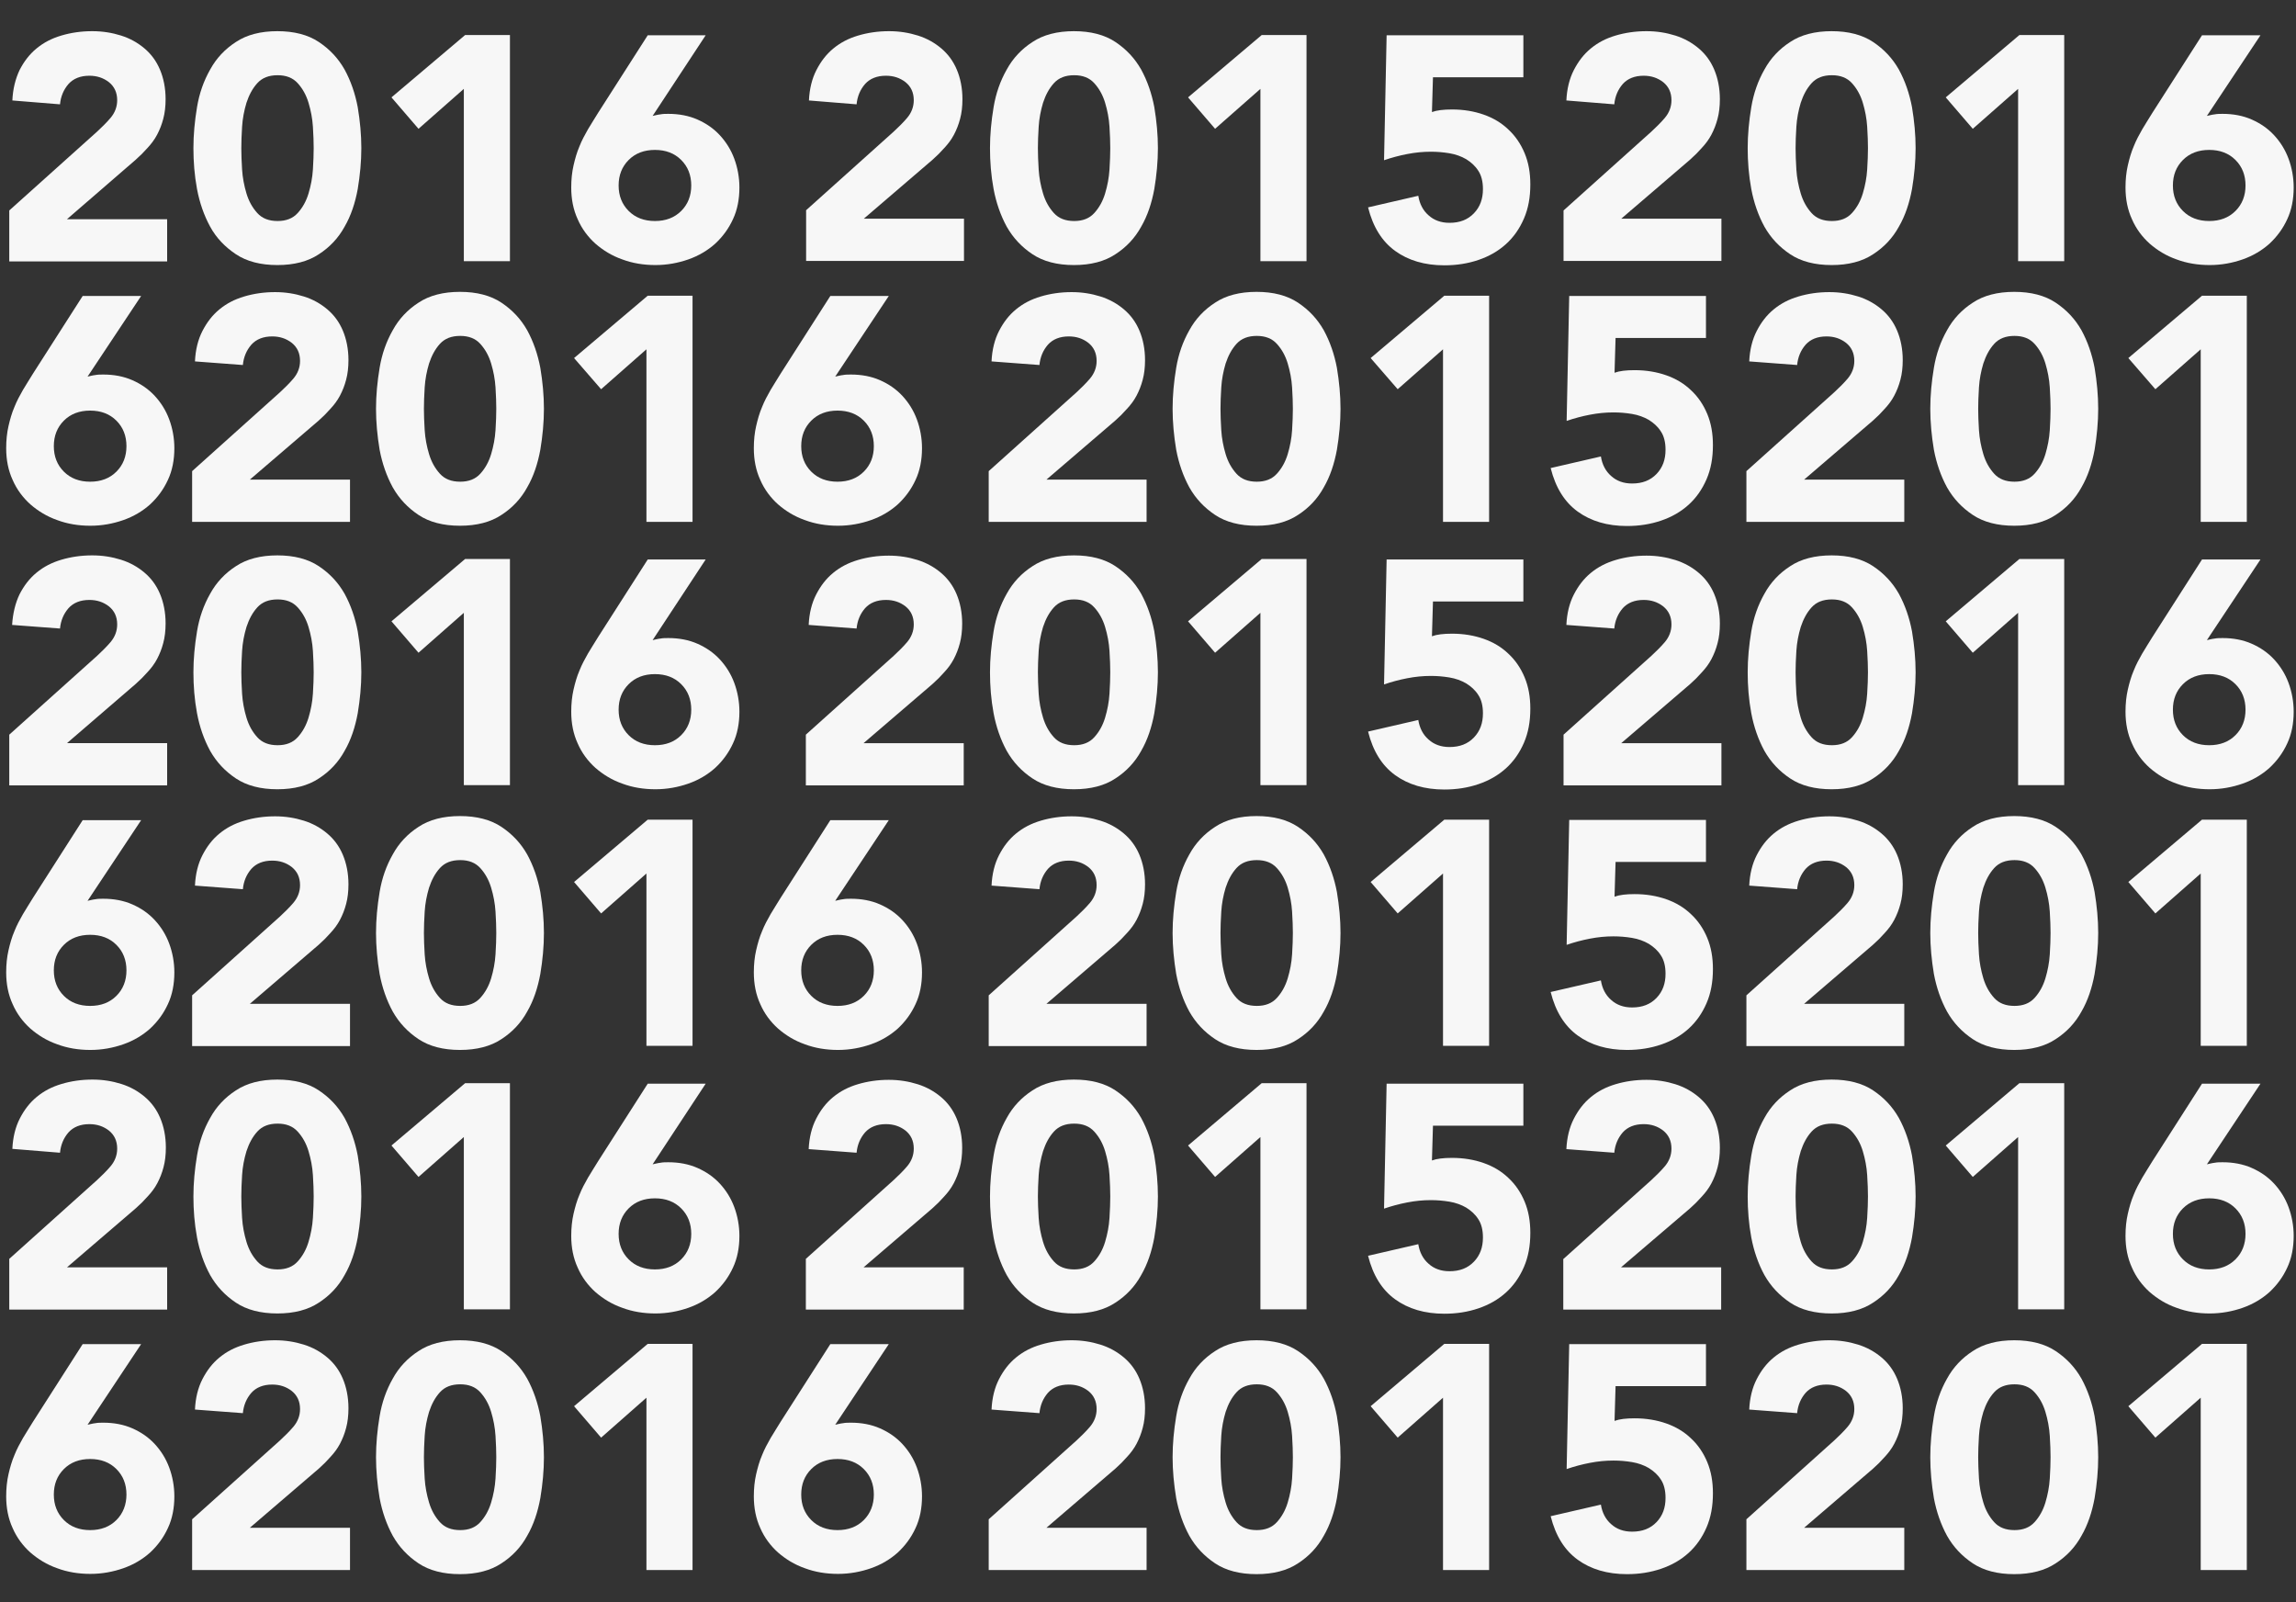 <?xml version="1.0" encoding="utf-8"?>
<!-- Generator: Adobe Illustrator 19.1.0, SVG Export Plug-In . SVG Version: 6.00 Build 0)  -->
<svg version="1.1" id="Layer_1" xmlns="http://www.w3.org/2000/svg" xmlns:xlink="http://www.w3.org/1999/xlink" x="0px" y="0px"
	 viewBox="0 0 891.5 622" style="enable-background:new 0 0 891.5 622;" xml:space="preserve">
<rect x="0" y="0" width="891.5" height="622" fill="#333333" stroke="none"/>
<style type="text/css">
	.st0{fill:#F7F7F7;}
</style>
<g>
	<path class="st0" d="M3.6,81.7l34.1-30.6c1.7-1.6,3.5-3.3,5.2-5.3c1.7-2,2.6-4.3,2.6-6.9c0-3-1.1-5.3-3.2-7
		c-2.2-1.7-4.7-2.5-7.6-2.5c-3.5,0-6.2,1.1-8.1,3.2c-1.9,2.2-3,4.8-3.3,7.9L4.8,39C5,34.5,6,30.6,7.6,27.2c1.7-3.3,3.8-6.1,6.6-8.4
		s5.9-3.9,9.6-5c3.7-1.1,7.7-1.7,12-1.7c4,0,7.7,0.6,11.2,1.7c3.5,1.1,6.5,2.8,9.1,5c2.6,2.2,4.6,4.9,6,8.2
		c1.4,3.3,2.2,7.2,2.2,11.5c0,2.8-0.3,5.4-0.9,7.6c-0.6,2.3-1.4,4.3-2.4,6.2c-1,1.9-2.3,3.6-3.7,5.1c-1.4,1.6-2.9,3.1-4.6,4.6
		L26,85.1h38.9v16.4H3.6V81.7z"/>
	<path class="st0" d="M75.1,57.5c0-5.2,0.5-10.5,1.4-15.9c0.9-5.4,2.6-10.2,5.1-14.6c2.4-4.4,5.8-8,10-10.7
		c4.2-2.8,9.6-4.2,16.1-4.2c6.5,0,11.9,1.4,16.1,4.2c4.2,2.8,7.5,6.3,10,10.7c2.4,4.4,4.1,9.3,5.1,14.6c0.9,5.4,1.4,10.7,1.4,15.9
		s-0.5,10.5-1.4,15.9c-1,5.4-2.6,10.3-5.1,14.6c-2.4,4.4-5.8,8-10,10.7c-4.2,2.8-9.6,4.2-16.1,4.2c-6.5,0-11.9-1.4-16.1-4.2
		S84,92.4,81.6,88c-2.4-4.4-4.1-9.3-5.1-14.6C75.5,68,75.1,62.7,75.1,57.5z M93.7,57.5c0,2.3,0.1,5.1,0.3,8.3
		c0.2,3.2,0.8,6.3,1.7,9.3c0.9,3,2.3,5.5,4.2,7.6c1.9,2.1,4.5,3.1,7.9,3.1c3.3,0,5.9-1,7.8-3.1c1.9-2.1,3.3-4.6,4.2-7.6
		c0.9-3,1.5-6.1,1.7-9.3c0.2-3.2,0.3-6,0.3-8.3c0-2.3-0.1-5.1-0.3-8.3c-0.2-3.2-0.8-6.3-1.7-9.3c-0.9-3-2.3-5.5-4.2-7.6
		c-1.9-2.1-4.5-3.1-7.8-3.1c-3.4,0-6,1-7.9,3.1c-1.9,2.1-3.2,4.6-4.2,7.6c-0.9,3-1.5,6.1-1.7,9.3C93.8,52.4,93.7,55.2,93.7,57.5z"/>
	<path class="st0" d="M180.1,34.5L162.5,50l-10.5-12.2l28.6-24.2h17.4v87.8h-17.9V34.5z"/>
	<path class="st0" d="M253.4,45c1-0.2,2-0.5,3-0.6c1-0.2,2-0.2,3.1-0.2c4.1,0,7.9,0.7,11.3,2.2c3.4,1.5,6.3,3.5,8.7,6.1
		c2.4,2.6,4.3,5.6,5.6,9.1c1.3,3.5,2,7.3,2,11.2c0,4.5-0.8,8.7-2.5,12.3c-1.7,3.7-4,6.8-6.9,9.5c-2.9,2.6-6.4,4.7-10.4,6.1
		c-4,1.4-8.3,2.2-12.8,2.2c-4.6,0-8.9-0.7-12.9-2.2c-4-1.4-7.4-3.5-10.4-6.1c-2.9-2.6-5.3-5.8-6.9-9.5c-1.7-3.7-2.5-7.8-2.5-12.3
		c0-3.1,0.3-6,0.9-8.6c0.6-2.6,1.3-5.1,2.3-7.4c0.9-2.3,2.1-4.5,3.3-6.6c1.3-2.1,2.6-4.3,4-6.5l19.2-30H274L253.4,45z M268.4,72
		c0-4-1.3-7.3-3.9-9.9s-6-3.9-10.2-3.9s-7.6,1.3-10.2,3.9s-3.9,5.9-3.9,9.9c0,4,1.3,7.3,3.9,9.9s6,3.9,10.2,3.9s7.6-1.3,10.2-3.9
		S268.4,76,268.4,72z"/>
</g>
<g>
	<path class="st0" d="M312.9,81.7L347,51.1c1.7-1.6,3.5-3.3,5.2-5.3c1.7-2,2.6-4.3,2.6-6.9c0-3-1.1-5.3-3.2-7
		c-2.2-1.7-4.7-2.5-7.6-2.5c-3.5,0-6.2,1.1-8.1,3.2c-1.9,2.2-3,4.8-3.3,7.9L314.1,39c0.2-4.5,1.2-8.5,2.9-11.8
		c1.7-3.3,3.8-6.1,6.6-8.4s5.9-3.9,9.6-5c3.7-1.1,7.7-1.7,12-1.7c4,0,7.7,0.6,11.2,1.7c3.5,1.1,6.5,2.8,9.1,5c2.6,2.2,4.6,4.9,6,8.2
		c1.4,3.3,2.2,7.2,2.2,11.5c0,2.8-0.3,5.4-0.9,7.6c-0.6,2.3-1.4,4.3-2.4,6.2c-1,1.9-2.3,3.6-3.7,5.1c-1.4,1.6-2.9,3.1-4.6,4.6
		l-26.7,22.9h38.9v16.4h-61.3V81.7z"/>
	<path class="st0" d="M384.4,57.5c0-5.2,0.5-10.5,1.4-15.9c0.9-5.4,2.6-10.2,5.1-14.6c2.4-4.4,5.8-8,10-10.7
		c4.2-2.8,9.6-4.2,16.1-4.2c6.5,0,11.9,1.4,16.1,4.2c4.2,2.8,7.5,6.3,10,10.7c2.4,4.4,4.1,9.3,5.1,14.6c0.9,5.4,1.4,10.7,1.4,15.9
		s-0.5,10.5-1.4,15.9c-1,5.4-2.6,10.3-5.1,14.6c-2.4,4.4-5.8,8-10,10.7c-4.2,2.8-9.6,4.2-16.1,4.2c-6.5,0-11.9-1.4-16.1-4.2
		s-7.5-6.3-10-10.7c-2.4-4.4-4.1-9.3-5.1-14.6C384.8,68,384.4,62.7,384.4,57.5z M403,57.5c0,2.3,0.1,5.1,0.3,8.3
		c0.2,3.2,0.8,6.3,1.7,9.3c0.9,3,2.3,5.5,4.2,7.6c1.9,2.1,4.5,3.1,7.9,3.1c3.3,0,5.9-1,7.8-3.1c1.9-2.1,3.3-4.6,4.2-7.6
		c0.9-3,1.5-6.1,1.7-9.3c0.2-3.2,0.3-6,0.3-8.3c0-2.3-0.1-5.1-0.3-8.3c-0.2-3.2-0.8-6.3-1.7-9.3c-0.9-3-2.3-5.5-4.2-7.6
		c-1.9-2.1-4.5-3.1-7.8-3.1c-3.4,0-6,1-7.9,3.1c-1.9,2.1-3.2,4.6-4.2,7.6c-0.9,3-1.5,6.1-1.7,9.3C403.1,52.4,403,55.2,403,57.5z"/>
	<path class="st0" d="M489.4,34.5L471.8,50l-10.5-12.2l28.6-24.2h17.4v87.8h-17.9V34.5z"/>
	<path class="st0" d="M591.2,30h-34.8L556,43.5c1.9-0.7,4.5-1,7.8-1c4.5,0,8.6,0.7,12.3,2c3.7,1.3,6.9,3.2,9.6,5.8
		c2.7,2.5,4.8,5.6,6.3,9.2c1.5,3.6,2.2,7.6,2.2,12.1c0,5-0.8,9.4-2.5,13.3c-1.7,3.9-4,7.2-7,9.9c-3,2.7-6.5,4.7-10.6,6.1
		c-4.1,1.4-8.5,2.1-13.3,2.1c-7.6,0-14-1.9-19.1-5.6c-5.1-3.7-8.6-9.3-10.5-16.9l19.5-4.5c0.5,3.1,1.8,5.7,4,7.6
		c2.1,1.9,4.8,2.9,8.1,2.9c4,0,7.1-1.2,9.5-3.7c2.4-2.5,3.5-5.6,3.5-9.4c0-2.9-0.6-5.3-1.8-7.1c-1.2-1.9-2.8-3.3-4.7-4.5
		c-1.9-1.1-4.1-1.9-6.5-2.3c-2.4-0.4-4.8-0.6-7.2-0.6c-3.1,0-6.1,0.3-9.2,0.9c-3.1,0.6-6.1,1.4-9,2.4l1-48.5h53.1V30z"/>
</g>
<g>
	<path class="st0" d="M607.1,81.7l34.1-30.6c1.7-1.6,3.5-3.3,5.2-5.3c1.7-2,2.6-4.3,2.6-6.9c0-3-1.1-5.3-3.2-7
		c-2.2-1.7-4.7-2.5-7.6-2.5c-3.5,0-6.2,1.1-8.1,3.2c-1.9,2.2-3,4.8-3.3,7.9L608.2,39c0.2-4.5,1.2-8.5,2.9-11.8
		c1.7-3.3,3.8-6.1,6.6-8.4s5.9-3.9,9.6-5c3.7-1.1,7.7-1.7,12-1.7c4,0,7.7,0.6,11.2,1.7c3.5,1.1,6.5,2.8,9.1,5c2.6,2.2,4.6,4.9,6,8.2
		c1.4,3.3,2.2,7.2,2.2,11.5c0,2.8-0.3,5.4-0.9,7.6c-0.6,2.3-1.4,4.3-2.4,6.2c-1,1.9-2.3,3.6-3.7,5.1c-1.4,1.6-2.9,3.1-4.6,4.6
		l-26.7,22.9h38.9v16.4h-61.3V81.7z"/>
	<path class="st0" d="M678.6,57.5c0-5.2,0.5-10.5,1.4-15.9c0.9-5.4,2.6-10.2,5.1-14.6c2.4-4.4,5.8-8,10-10.7
		c4.2-2.8,9.6-4.2,16.1-4.2c6.5,0,11.9,1.4,16.1,4.2c4.2,2.8,7.5,6.3,10,10.7c2.4,4.4,4.1,9.3,5.1,14.6c0.9,5.4,1.4,10.7,1.4,15.9
		s-0.5,10.5-1.4,15.9c-1,5.4-2.6,10.3-5.1,14.6c-2.4,4.4-5.8,8-10,10.7c-4.2,2.8-9.6,4.2-16.1,4.2c-6.5,0-11.9-1.4-16.1-4.2
		s-7.5-6.3-10-10.7c-2.4-4.4-4.1-9.3-5.1-14.6C679,68,678.6,62.7,678.6,57.5z M697.2,57.5c0,2.3,0.1,5.1,0.3,8.3
		c0.2,3.2,0.8,6.3,1.7,9.3c0.9,3,2.3,5.5,4.2,7.6c1.9,2.1,4.5,3.1,7.9,3.1c3.3,0,5.9-1,7.8-3.1c1.9-2.1,3.3-4.6,4.2-7.6
		c0.9-3,1.5-6.1,1.7-9.3c0.2-3.2,0.3-6,0.3-8.3c0-2.3-0.1-5.1-0.3-8.3c-0.2-3.2-0.8-6.3-1.7-9.3c-0.9-3-2.3-5.5-4.2-7.6
		c-1.9-2.1-4.5-3.1-7.8-3.1c-3.4,0-6,1-7.9,3.1c-1.9,2.1-3.2,4.6-4.2,7.6c-0.9,3-1.5,6.1-1.7,9.3C697.3,52.4,697.2,55.2,697.2,57.5z
		"/>
	<path class="st0" d="M783.6,34.5L766,50l-10.5-12.2l28.6-24.2h17.4v87.8h-17.9V34.5z"/>
	<path class="st0" d="M856.9,45c1-0.2,2-0.5,3-0.6c1-0.2,2-0.2,3.1-0.2c4.1,0,7.9,0.7,11.3,2.2c3.4,1.5,6.3,3.5,8.7,6.1
		c2.4,2.6,4.3,5.6,5.6,9.1c1.3,3.5,2,7.3,2,11.2c0,4.5-0.8,8.7-2.5,12.3c-1.7,3.7-4,6.8-6.9,9.5c-2.9,2.6-6.4,4.7-10.4,6.1
		c-4,1.4-8.3,2.2-12.8,2.2c-4.6,0-8.9-0.7-12.9-2.2c-4-1.4-7.4-3.5-10.4-6.1c-2.9-2.6-5.3-5.8-6.9-9.5c-1.7-3.7-2.5-7.8-2.5-12.3
		c0-3.1,0.3-6,0.9-8.6c0.6-2.6,1.3-5.1,2.3-7.4c0.9-2.3,2.1-4.5,3.3-6.6c1.3-2.1,2.6-4.3,4-6.5l19.2-30h22.7L856.9,45z M871.9,72
		c0-4-1.3-7.3-3.9-9.9s-6-3.9-10.2-3.9s-7.6,1.3-10.2,3.9s-3.9,5.9-3.9,9.9c0,4,1.3,7.3,3.9,9.9s6,3.9,10.2,3.9s7.6-1.3,10.2-3.9
		S871.9,76,871.9,72z"/>
</g>
<g>
	<path class="st0" d="M3.6,285.2l34.1-30.6c1.7-1.6,3.5-3.3,5.2-5.3c1.7-2,2.6-4.3,2.6-6.9c0-3-1.1-5.3-3.2-7
		c-2.2-1.7-4.7-2.5-7.6-2.5c-3.5,0-6.2,1.1-8.1,3.2c-1.9,2.2-3,4.8-3.3,7.9l-18.6-1.4C5,238,6,234,7.6,230.7
		c1.7-3.3,3.8-6.1,6.6-8.4s5.9-3.9,9.6-5c3.7-1.1,7.7-1.7,12-1.7c4,0,7.7,0.6,11.2,1.7c3.5,1.1,6.5,2.8,9.1,5c2.6,2.2,4.6,4.9,6,8.2
		c1.4,3.3,2.2,7.2,2.2,11.5c0,2.8-0.3,5.4-0.9,7.6c-0.6,2.3-1.4,4.3-2.4,6.2c-1,1.9-2.3,3.6-3.7,5.1c-1.4,1.6-2.9,3.1-4.6,4.6
		L26,288.5h38.9v16.4H3.6V285.2z"/>
	<path class="st0" d="M75.1,261c0-5.2,0.5-10.5,1.4-15.9c0.9-5.4,2.6-10.2,5.1-14.6c2.4-4.4,5.8-8,10-10.7c4.2-2.8,9.6-4.2,16.1-4.2
		c6.5,0,11.9,1.4,16.1,4.2c4.2,2.8,7.5,6.3,10,10.7c2.4,4.4,4.1,9.3,5.1,14.6c0.9,5.4,1.4,10.7,1.4,15.9s-0.5,10.5-1.4,15.9
		c-1,5.4-2.6,10.3-5.1,14.6c-2.4,4.4-5.8,8-10,10.7c-4.2,2.8-9.6,4.2-16.1,4.2c-6.5,0-11.9-1.4-16.1-4.2s-7.5-6.3-10-10.7
		c-2.4-4.4-4.1-9.3-5.1-14.6C75.5,271.5,75.1,266.2,75.1,261z M93.7,261c0,2.3,0.1,5.1,0.3,8.3c0.2,3.2,0.8,6.3,1.7,9.3
		c0.9,3,2.3,5.5,4.2,7.6c1.9,2.1,4.5,3.1,7.9,3.1c3.3,0,5.9-1,7.8-3.1c1.9-2.1,3.3-4.6,4.2-7.6c0.9-3,1.5-6.1,1.7-9.3
		c0.2-3.2,0.3-6,0.3-8.3c0-2.3-0.1-5.1-0.3-8.3c-0.2-3.2-0.8-6.3-1.7-9.3c-0.9-3-2.3-5.5-4.2-7.6c-1.9-2.1-4.5-3.1-7.8-3.1
		c-3.4,0-6,1-7.9,3.1c-1.9,2.1-3.2,4.6-4.2,7.6c-0.9,3-1.5,6.1-1.7,9.3C93.8,255.9,93.7,258.7,93.7,261z"/>
	<path class="st0" d="M180.1,237.9l-17.6,15.5l-10.5-12.2l28.6-24.2h17.4v87.8h-17.9V237.9z"/>
	<path class="st0" d="M253.4,248.5c1-0.2,2-0.5,3-0.6c1-0.2,2-0.2,3.1-0.2c4.1,0,7.9,0.7,11.3,2.2c3.4,1.5,6.3,3.5,8.7,6.1
		c2.4,2.6,4.3,5.6,5.6,9.1c1.3,3.5,2,7.3,2,11.2c0,4.5-0.8,8.7-2.5,12.3c-1.7,3.7-4,6.8-6.9,9.5c-2.9,2.6-6.4,4.7-10.4,6.1
		c-4,1.4-8.3,2.2-12.8,2.2c-4.6,0-8.9-0.7-12.9-2.2c-4-1.4-7.4-3.5-10.4-6.1c-2.9-2.6-5.3-5.8-6.9-9.5c-1.7-3.7-2.5-7.8-2.5-12.3
		c0-3.1,0.3-6,0.9-8.6c0.6-2.6,1.3-5.1,2.3-7.4c0.9-2.3,2.1-4.5,3.3-6.6c1.3-2.1,2.6-4.3,4-6.5l19.2-30H274L253.4,248.5z
		 M268.4,275.5c0-4-1.3-7.3-3.9-9.9s-6-3.9-10.2-3.9s-7.6,1.3-10.2,3.9s-3.9,5.9-3.9,9.9c0,4,1.3,7.3,3.9,9.9s6,3.9,10.2,3.9
		s7.6-1.3,10.2-3.9S268.4,279.5,268.4,275.5z"/>
</g>
<g>
	<path class="st0" d="M312.9,285.2l34.1-30.6c1.7-1.6,3.5-3.3,5.2-5.3c1.7-2,2.6-4.3,2.6-6.9c0-3-1.1-5.3-3.2-7
		c-2.2-1.7-4.7-2.5-7.6-2.5c-3.5,0-6.2,1.1-8.1,3.2c-1.9,2.2-3,4.8-3.3,7.9l-18.6-1.4c0.2-4.5,1.2-8.5,2.9-11.8
		c1.7-3.3,3.8-6.1,6.6-8.4s5.9-3.9,9.6-5c3.7-1.1,7.7-1.7,12-1.7c4,0,7.7,0.6,11.2,1.7c3.5,1.1,6.5,2.8,9.1,5c2.6,2.2,4.6,4.9,6,8.2
		c1.4,3.3,2.2,7.2,2.2,11.5c0,2.8-0.3,5.4-0.9,7.6c-0.6,2.3-1.4,4.3-2.4,6.2c-1,1.9-2.3,3.6-3.7,5.1c-1.4,1.6-2.9,3.1-4.6,4.6
		l-26.7,22.9h38.9v16.4h-61.3V285.2z"/>
	<path class="st0" d="M384.4,261c0-5.2,0.5-10.5,1.4-15.9c0.9-5.4,2.6-10.2,5.1-14.6c2.4-4.4,5.8-8,10-10.7
		c4.2-2.8,9.6-4.2,16.1-4.2c6.5,0,11.9,1.4,16.1,4.2c4.2,2.8,7.5,6.3,10,10.7c2.4,4.4,4.1,9.3,5.1,14.6c0.9,5.4,1.4,10.7,1.4,15.9
		s-0.5,10.5-1.4,15.9c-1,5.4-2.6,10.3-5.1,14.6c-2.4,4.4-5.8,8-10,10.7c-4.2,2.8-9.6,4.2-16.1,4.2c-6.5,0-11.9-1.4-16.1-4.2
		s-7.5-6.3-10-10.7c-2.4-4.4-4.1-9.3-5.1-14.6C384.8,271.5,384.4,266.2,384.4,261z M403,261c0,2.3,0.1,5.1,0.3,8.3
		c0.2,3.2,0.8,6.3,1.7,9.3c0.9,3,2.3,5.5,4.2,7.6c1.9,2.1,4.5,3.1,7.9,3.1c3.3,0,5.9-1,7.8-3.1c1.9-2.1,3.3-4.6,4.2-7.6
		c0.9-3,1.5-6.1,1.7-9.3c0.2-3.2,0.3-6,0.3-8.3c0-2.3-0.1-5.1-0.3-8.3c-0.2-3.2-0.8-6.3-1.7-9.3c-0.9-3-2.3-5.5-4.2-7.6
		c-1.9-2.1-4.5-3.1-7.8-3.1c-3.4,0-6,1-7.9,3.1c-1.9,2.1-3.2,4.6-4.2,7.6c-0.9,3-1.5,6.1-1.7,9.3C403.1,255.9,403,258.7,403,261z"/>
	<path class="st0" d="M489.4,237.9l-17.6,15.5l-10.5-12.2l28.6-24.2h17.4v87.8h-17.9V237.9z"/>
	<path class="st0" d="M591.2,233.5h-34.8L556,247c1.9-0.7,4.5-1,7.8-1c4.5,0,8.6,0.7,12.3,2c3.7,1.3,6.9,3.2,9.6,5.8
		c2.7,2.5,4.8,5.6,6.3,9.2c1.5,3.6,2.2,7.6,2.2,12.1c0,5-0.8,9.4-2.5,13.3c-1.7,3.9-4,7.2-7,9.9c-3,2.7-6.5,4.7-10.6,6.1
		c-4.1,1.4-8.5,2.1-13.3,2.1c-7.6,0-14-1.9-19.1-5.6c-5.1-3.7-8.6-9.3-10.5-16.9l19.5-4.5c0.5,3.1,1.8,5.7,4,7.6
		c2.1,1.9,4.8,2.9,8.1,2.9c4,0,7.1-1.2,9.5-3.7c2.4-2.5,3.5-5.6,3.5-9.4c0-2.9-0.6-5.3-1.8-7.1c-1.2-1.9-2.8-3.3-4.7-4.5
		c-1.9-1.1-4.1-1.9-6.5-2.3c-2.4-0.4-4.8-0.6-7.2-0.6c-3.1,0-6.1,0.3-9.2,0.9c-3.1,0.6-6.1,1.4-9,2.4l1-48.5h53.1V233.5z"/>
</g>
<g>
	<path class="st0" d="M607.1,285.2l34.1-30.6c1.7-1.6,3.5-3.3,5.2-5.3c1.7-2,2.6-4.3,2.6-6.9c0-3-1.1-5.3-3.2-7
		c-2.2-1.7-4.7-2.5-7.6-2.5c-3.5,0-6.2,1.1-8.1,3.2c-1.9,2.2-3,4.8-3.3,7.9l-18.6-1.4c0.2-4.5,1.2-8.5,2.9-11.8
		c1.7-3.3,3.8-6.1,6.6-8.4s5.9-3.9,9.6-5c3.7-1.1,7.7-1.7,12-1.7c4,0,7.7,0.6,11.2,1.7c3.5,1.1,6.5,2.8,9.1,5c2.6,2.2,4.6,4.9,6,8.2
		c1.4,3.3,2.2,7.2,2.2,11.5c0,2.8-0.3,5.4-0.9,7.6c-0.6,2.3-1.4,4.3-2.4,6.2c-1,1.9-2.3,3.6-3.7,5.1c-1.4,1.6-2.9,3.1-4.6,4.6
		l-26.7,22.9h38.9v16.4h-61.3V285.2z"/>
	<path class="st0" d="M678.6,261c0-5.2,0.5-10.5,1.4-15.9c0.9-5.4,2.6-10.2,5.1-14.6c2.4-4.4,5.8-8,10-10.7
		c4.2-2.8,9.6-4.2,16.1-4.2c6.5,0,11.9,1.4,16.1,4.2c4.2,2.8,7.5,6.3,10,10.7c2.4,4.4,4.1,9.3,5.1,14.6c0.9,5.4,1.4,10.7,1.4,15.9
		s-0.5,10.5-1.4,15.9c-1,5.4-2.6,10.3-5.1,14.6c-2.4,4.4-5.8,8-10,10.7c-4.2,2.8-9.6,4.2-16.1,4.2c-6.5,0-11.9-1.4-16.1-4.2
		s-7.5-6.3-10-10.7c-2.4-4.4-4.1-9.3-5.1-14.6C679,271.5,678.6,266.2,678.6,261z M697.2,261c0,2.3,0.1,5.1,0.3,8.3
		c0.2,3.2,0.8,6.3,1.7,9.3c0.9,3,2.3,5.5,4.2,7.6c1.9,2.1,4.5,3.1,7.9,3.1c3.3,0,5.9-1,7.8-3.1c1.9-2.1,3.3-4.6,4.2-7.6
		c0.9-3,1.5-6.1,1.7-9.3c0.2-3.2,0.3-6,0.3-8.3c0-2.3-0.1-5.1-0.3-8.3c-0.2-3.2-0.8-6.3-1.7-9.3c-0.9-3-2.3-5.5-4.2-7.6
		c-1.9-2.1-4.5-3.1-7.8-3.1c-3.4,0-6,1-7.9,3.1c-1.9,2.1-3.2,4.6-4.2,7.6c-0.9,3-1.5,6.1-1.7,9.3C697.3,255.9,697.2,258.7,697.2,261
		z"/>
	<path class="st0" d="M783.6,237.9L766,253.4l-10.5-12.2l28.6-24.2h17.4v87.8h-17.9V237.9z"/>
	<path class="st0" d="M856.9,248.5c1-0.2,2-0.5,3-0.6c1-0.2,2-0.2,3.1-0.2c4.1,0,7.9,0.7,11.3,2.2c3.4,1.5,6.3,3.5,8.7,6.1
		c2.4,2.6,4.3,5.6,5.6,9.1c1.3,3.5,2,7.3,2,11.2c0,4.5-0.8,8.7-2.5,12.3c-1.7,3.7-4,6.8-6.9,9.5c-2.9,2.6-6.4,4.7-10.4,6.1
		c-4,1.4-8.3,2.2-12.8,2.2c-4.6,0-8.9-0.7-12.9-2.2c-4-1.4-7.4-3.5-10.4-6.1c-2.9-2.6-5.3-5.8-6.9-9.5c-1.7-3.7-2.5-7.8-2.5-12.3
		c0-3.1,0.3-6,0.9-8.6c0.6-2.6,1.3-5.1,2.3-7.4c0.9-2.3,2.1-4.5,3.3-6.6c1.3-2.1,2.6-4.3,4-6.5l19.2-30h22.7L856.9,248.5z
		 M871.9,275.5c0-4-1.3-7.3-3.9-9.9s-6-3.9-10.2-3.9s-7.6,1.3-10.2,3.9s-3.9,5.9-3.9,9.9c0,4,1.3,7.3,3.9,9.9s6,3.9,10.2,3.9
		s7.6-1.3,10.2-3.9S871.9,279.5,871.9,275.5z"/>
</g>
<g>
	<path class="st0" d="M3.6,488.7l34.1-30.6c1.7-1.6,3.5-3.3,5.2-5.3c1.7-2,2.6-4.3,2.6-6.9c0-3-1.1-5.3-3.2-7
		c-2.2-1.7-4.7-2.5-7.6-2.5c-3.5,0-6.2,1.1-8.1,3.2c-1.9,2.2-3,4.8-3.3,7.9L4.8,446c0.2-4.5,1.2-8.5,2.9-11.8
		c1.7-3.3,3.8-6.1,6.6-8.4s5.9-3.9,9.6-5c3.7-1.1,7.7-1.7,12-1.7c4,0,7.7,0.6,11.2,1.7c3.5,1.1,6.5,2.8,9.1,5c2.6,2.2,4.6,4.9,6,8.2
		c1.4,3.3,2.2,7.2,2.2,11.5c0,2.8-0.3,5.4-0.9,7.6c-0.6,2.3-1.4,4.3-2.4,6.2c-1,1.9-2.3,3.6-3.7,5.1c-1.4,1.6-2.9,3.1-4.6,4.6
		L26,492h38.9v16.4H3.6V488.7z"/>
	<path class="st0" d="M75.1,464.5c0-5.2,0.5-10.5,1.4-15.9c0.9-5.4,2.6-10.2,5.1-14.6c2.4-4.4,5.8-8,10-10.7
		c4.2-2.8,9.6-4.2,16.1-4.2c6.5,0,11.9,1.4,16.1,4.2c4.2,2.8,7.5,6.3,10,10.7c2.4,4.4,4.1,9.3,5.1,14.6c0.9,5.4,1.4,10.7,1.4,15.9
		s-0.5,10.5-1.4,15.9c-1,5.4-2.6,10.3-5.1,14.6c-2.4,4.4-5.8,8-10,10.7c-4.2,2.8-9.6,4.2-16.1,4.2c-6.5,0-11.9-1.4-16.1-4.2
		s-7.5-6.3-10-10.7c-2.4-4.4-4.1-9.3-5.1-14.6C75.5,475,75.1,469.7,75.1,464.5z M93.7,464.5c0,2.3,0.1,5.1,0.3,8.3
		c0.2,3.2,0.8,6.3,1.7,9.3c0.9,3,2.3,5.5,4.2,7.6c1.9,2.1,4.5,3.1,7.9,3.1c3.3,0,5.9-1,7.8-3.1c1.9-2.1,3.3-4.6,4.2-7.6
		c0.9-3,1.5-6.1,1.7-9.3c0.2-3.2,0.3-6,0.3-8.3c0-2.3-0.1-5.1-0.3-8.3c-0.2-3.2-0.8-6.3-1.7-9.3c-0.9-3-2.3-5.5-4.2-7.6
		c-1.9-2.1-4.5-3.1-7.8-3.1c-3.4,0-6,1-7.9,3.1c-1.9,2.1-3.2,4.6-4.2,7.6c-0.9,3-1.5,6.1-1.7,9.3C93.8,459.4,93.7,462.2,93.7,464.5z
		"/>
	<path class="st0" d="M180.1,441.4l-17.6,15.5l-10.5-12.2l28.6-24.2h17.4v87.8h-17.9V441.4z"/>
	<path class="st0" d="M253.4,452c1-0.2,2-0.5,3-0.6c1-0.2,2-0.2,3.1-0.2c4.1,0,7.9,0.7,11.3,2.2c3.4,1.5,6.3,3.5,8.7,6.1
		c2.4,2.6,4.3,5.6,5.6,9.1c1.3,3.5,2,7.3,2,11.2c0,4.5-0.8,8.7-2.5,12.3c-1.7,3.7-4,6.8-6.9,9.5c-2.9,2.6-6.4,4.7-10.4,6.1
		c-4,1.4-8.3,2.2-12.8,2.2c-4.6,0-8.9-0.7-12.9-2.2c-4-1.4-7.4-3.5-10.4-6.1c-2.9-2.6-5.3-5.8-6.9-9.5c-1.7-3.7-2.5-7.8-2.5-12.3
		c0-3.1,0.3-6,0.9-8.6c0.6-2.6,1.3-5.1,2.3-7.4c0.9-2.3,2.1-4.5,3.3-6.6c1.3-2.1,2.6-4.3,4-6.5l19.2-30H274L253.4,452z M268.4,479
		c0-4-1.3-7.3-3.9-9.9s-6-3.9-10.2-3.9s-7.6,1.3-10.2,3.9s-3.9,5.9-3.9,9.9c0,4,1.3,7.3,3.9,9.9s6,3.9,10.2,3.9s7.6-1.3,10.2-3.9
		S268.4,483,268.4,479z"/>
</g>
<g>
	<path class="st0" d="M312.9,488.7l34.1-30.6c1.7-1.6,3.5-3.3,5.2-5.3c1.7-2,2.6-4.3,2.6-6.9c0-3-1.1-5.3-3.2-7
		c-2.2-1.7-4.7-2.5-7.6-2.5c-3.5,0-6.2,1.1-8.1,3.2c-1.9,2.2-3,4.8-3.3,7.9l-18.6-1.4c0.2-4.5,1.2-8.5,2.9-11.8
		c1.7-3.3,3.8-6.1,6.6-8.4s5.9-3.9,9.6-5c3.7-1.1,7.7-1.7,12-1.7c4,0,7.7,0.6,11.2,1.7c3.5,1.1,6.5,2.8,9.1,5c2.6,2.2,4.6,4.9,6,8.2
		c1.4,3.3,2.2,7.2,2.2,11.5c0,2.8-0.3,5.4-0.9,7.6c-0.6,2.3-1.4,4.3-2.4,6.2c-1,1.9-2.3,3.6-3.7,5.1c-1.4,1.6-2.9,3.1-4.6,4.6
		L335.3,492h38.9v16.4h-61.3V488.7z"/>
	<path class="st0" d="M384.4,464.5c0-5.2,0.5-10.5,1.4-15.9c0.9-5.4,2.6-10.2,5.1-14.6c2.4-4.4,5.8-8,10-10.7
		c4.2-2.8,9.6-4.2,16.1-4.2c6.5,0,11.9,1.4,16.1,4.2c4.2,2.8,7.5,6.3,10,10.7c2.4,4.4,4.1,9.3,5.1,14.6c0.9,5.4,1.4,10.7,1.4,15.9
		s-0.5,10.5-1.4,15.9c-1,5.4-2.6,10.3-5.1,14.6c-2.4,4.4-5.8,8-10,10.7c-4.2,2.8-9.6,4.2-16.1,4.2c-6.5,0-11.9-1.4-16.1-4.2
		s-7.5-6.3-10-10.7c-2.4-4.4-4.1-9.3-5.1-14.6C384.8,475,384.4,469.7,384.4,464.5z M403,464.5c0,2.3,0.1,5.1,0.3,8.3
		c0.2,3.2,0.8,6.3,1.7,9.3c0.9,3,2.3,5.5,4.2,7.6c1.9,2.1,4.5,3.1,7.9,3.1c3.3,0,5.9-1,7.8-3.1c1.9-2.1,3.3-4.6,4.2-7.6
		c0.9-3,1.5-6.1,1.7-9.3c0.2-3.2,0.3-6,0.3-8.3c0-2.3-0.1-5.1-0.3-8.3c-0.2-3.2-0.8-6.3-1.7-9.3c-0.9-3-2.3-5.5-4.2-7.6
		c-1.9-2.1-4.5-3.1-7.8-3.1c-3.4,0-6,1-7.9,3.1c-1.9,2.1-3.2,4.6-4.2,7.6c-0.9,3-1.5,6.1-1.7,9.3C403.1,459.4,403,462.2,403,464.5z"
		/>
	<path class="st0" d="M489.4,441.4l-17.6,15.5l-10.5-12.2l28.6-24.2h17.4v87.8h-17.9V441.4z"/>
	<path class="st0" d="M591.2,437h-34.8l-0.4,13.5c1.9-0.7,4.5-1,7.8-1c4.5,0,8.6,0.7,12.3,2c3.7,1.3,6.9,3.2,9.6,5.8
		c2.7,2.5,4.8,5.6,6.3,9.2c1.5,3.6,2.2,7.6,2.2,12.1c0,5-0.8,9.4-2.5,13.3c-1.7,3.9-4,7.2-7,9.9c-3,2.7-6.5,4.7-10.6,6.1
		c-4.1,1.4-8.5,2.1-13.3,2.1c-7.6,0-14-1.9-19.1-5.6c-5.1-3.7-8.6-9.3-10.5-16.9l19.5-4.5c0.5,3.1,1.8,5.7,4,7.6
		c2.1,1.9,4.8,2.9,8.1,2.9c4,0,7.1-1.2,9.5-3.7c2.4-2.5,3.5-5.6,3.5-9.4c0-2.9-0.6-5.3-1.8-7.1c-1.2-1.9-2.8-3.3-4.7-4.5
		c-1.9-1.1-4.1-1.9-6.5-2.3c-2.4-0.4-4.8-0.6-7.2-0.6c-3.1,0-6.1,0.3-9.2,0.9c-3.1,0.6-6.1,1.4-9,2.4l1-48.5h53.1V437z"/>
</g>
<g>
	<path class="st0" d="M607.1,488.7l34.1-30.6c1.7-1.6,3.5-3.3,5.2-5.3c1.7-2,2.6-4.3,2.6-6.9c0-3-1.1-5.3-3.2-7
		c-2.2-1.7-4.7-2.5-7.6-2.5c-3.5,0-6.2,1.1-8.1,3.2c-1.9,2.2-3,4.8-3.3,7.9l-18.6-1.4c0.2-4.5,1.2-8.5,2.9-11.8
		c1.7-3.3,3.8-6.1,6.6-8.4s5.9-3.9,9.6-5c3.7-1.1,7.7-1.7,12-1.7c4,0,7.7,0.6,11.2,1.7c3.5,1.1,6.5,2.8,9.1,5c2.6,2.2,4.6,4.9,6,8.2
		c1.4,3.3,2.2,7.2,2.2,11.5c0,2.8-0.3,5.4-0.9,7.6c-0.6,2.3-1.4,4.3-2.4,6.2c-1,1.9-2.3,3.6-3.7,5.1c-1.4,1.6-2.9,3.1-4.6,4.6
		L629.4,492h38.9v16.4h-61.3V488.7z"/>
	<path class="st0" d="M678.6,464.5c0-5.2,0.5-10.5,1.4-15.9c0.9-5.4,2.6-10.2,5.1-14.6c2.4-4.4,5.8-8,10-10.7
		c4.2-2.8,9.6-4.2,16.1-4.2c6.5,0,11.9,1.4,16.1,4.2c4.2,2.8,7.5,6.3,10,10.7c2.4,4.4,4.1,9.3,5.1,14.6c0.9,5.4,1.4,10.7,1.4,15.9
		s-0.5,10.5-1.4,15.9c-1,5.4-2.6,10.3-5.1,14.6c-2.4,4.4-5.8,8-10,10.7c-4.2,2.8-9.6,4.2-16.1,4.2c-6.5,0-11.9-1.4-16.1-4.2
		s-7.5-6.3-10-10.7c-2.4-4.4-4.1-9.3-5.1-14.6C679,475,678.6,469.7,678.6,464.5z M697.2,464.5c0,2.3,0.1,5.1,0.3,8.3
		c0.2,3.2,0.8,6.3,1.7,9.3c0.9,3,2.3,5.5,4.2,7.6c1.9,2.1,4.5,3.1,7.9,3.1c3.3,0,5.9-1,7.8-3.1c1.9-2.1,3.3-4.6,4.2-7.6
		c0.9-3,1.5-6.1,1.7-9.3c0.2-3.2,0.3-6,0.3-8.3c0-2.3-0.1-5.1-0.3-8.3c-0.2-3.2-0.8-6.3-1.7-9.3c-0.9-3-2.3-5.5-4.2-7.6
		c-1.9-2.1-4.5-3.1-7.8-3.1c-3.4,0-6,1-7.9,3.1c-1.9,2.1-3.2,4.6-4.2,7.6c-0.9,3-1.5,6.1-1.7,9.3
		C697.3,459.4,697.2,462.2,697.2,464.5z"/>
	<path class="st0" d="M783.6,441.4L766,456.9l-10.5-12.2l28.6-24.2h17.4v87.8h-17.9V441.4z"/>
	<path class="st0" d="M856.9,452c1-0.2,2-0.5,3-0.6c1-0.2,2-0.2,3.1-0.2c4.1,0,7.9,0.7,11.3,2.2c3.4,1.5,6.3,3.5,8.7,6.1
		c2.4,2.6,4.3,5.6,5.6,9.1c1.3,3.5,2,7.3,2,11.2c0,4.5-0.8,8.7-2.5,12.3c-1.7,3.7-4,6.8-6.9,9.5c-2.9,2.6-6.4,4.7-10.4,6.1
		c-4,1.4-8.3,2.2-12.8,2.2c-4.6,0-8.9-0.7-12.9-2.2c-4-1.4-7.4-3.5-10.4-6.1c-2.9-2.6-5.3-5.8-6.9-9.5c-1.7-3.7-2.5-7.8-2.5-12.3
		c0-3.1,0.3-6,0.9-8.6c0.6-2.6,1.3-5.1,2.3-7.4c0.9-2.3,2.1-4.5,3.3-6.6c1.3-2.1,2.6-4.3,4-6.5l19.2-30h22.7L856.9,452z M871.9,479
		c0-4-1.3-7.3-3.9-9.9s-6-3.9-10.2-3.9s-7.6,1.3-10.2,3.9s-3.9,5.9-3.9,9.9c0,4,1.3,7.3,3.9,9.9s6,3.9,10.2,3.9s7.6-1.3,10.2-3.9
		S871.9,483,871.9,479z"/>
</g>
<g>
	<path class="st0" d="M74.6,182.9l34.1-30.6c1.7-1.6,3.5-3.3,5.2-5.3c1.7-2,2.6-4.3,2.6-6.9c0-3-1.1-5.3-3.2-7
		c-2.2-1.7-4.7-2.5-7.6-2.5c-3.5,0-6.2,1.1-8.1,3.2c-1.9,2.2-3,4.8-3.3,7.9l-18.6-1.4c0.2-4.5,1.2-8.5,2.9-11.8
		c1.7-3.3,3.8-6.1,6.6-8.4s5.9-3.9,9.6-5c3.7-1.1,7.7-1.7,12-1.7c4,0,7.7,0.6,11.2,1.7c3.5,1.1,6.5,2.8,9.1,5c2.6,2.2,4.6,4.9,6,8.2
		c1.4,3.3,2.2,7.2,2.2,11.5c0,2.8-0.3,5.4-0.9,7.6c-0.6,2.3-1.4,4.3-2.4,6.2c-1,1.9-2.3,3.6-3.7,5.1c-1.4,1.6-2.9,3.1-4.6,4.6
		l-26.7,22.9h38.9v16.4H74.6V182.9z"/>
	<path class="st0" d="M146,158.7c0-5.2,0.5-10.5,1.4-15.9c0.9-5.4,2.6-10.2,5.1-14.6c2.4-4.4,5.8-8,10-10.7
		c4.2-2.8,9.6-4.2,16.1-4.2c6.5,0,11.9,1.4,16.1,4.2c4.2,2.8,7.5,6.3,10,10.7c2.4,4.4,4.1,9.3,5.1,14.6c0.9,5.4,1.4,10.7,1.4,15.9
		s-0.5,10.5-1.4,15.9c-1,5.4-2.6,10.3-5.1,14.6c-2.4,4.4-5.8,8-10,10.7c-4.2,2.8-9.6,4.2-16.1,4.2c-6.5,0-11.9-1.4-16.1-4.2
		s-7.5-6.3-10-10.7c-2.4-4.4-4.1-9.3-5.1-14.6C146.5,169.2,146,163.9,146,158.7z M164.6,158.7c0,2.3,0.1,5.1,0.3,8.3
		c0.2,3.2,0.8,6.3,1.7,9.3c0.9,3,2.3,5.5,4.2,7.6c1.9,2.1,4.5,3.1,7.9,3.1c3.3,0,5.9-1,7.8-3.1c1.9-2.1,3.3-4.6,4.2-7.6
		c0.9-3,1.5-6.1,1.7-9.3c0.2-3.2,0.3-6,0.3-8.3c0-2.3-0.1-5.1-0.3-8.3c-0.2-3.2-0.8-6.3-1.7-9.3c-0.9-3-2.3-5.5-4.2-7.6
		c-1.9-2.1-4.5-3.1-7.8-3.1c-3.4,0-6,1-7.9,3.1c-1.9,2.1-3.2,4.6-4.2,7.6c-0.9,3-1.5,6.1-1.7,9.3
		C164.7,153.6,164.6,156.4,164.6,158.7z"/>
	<path class="st0" d="M251,135.6l-17.6,15.5L222.9,139l28.6-24.2h17.4v87.8H251V135.6z"/>
	<path class="st0" d="M324.3,146.2c1-0.2,2-0.5,3-0.6c1-0.2,2-0.2,3.1-0.2c4.1,0,7.9,0.7,11.3,2.2c3.4,1.5,6.3,3.5,8.7,6.1
		c2.4,2.6,4.3,5.6,5.6,9.1c1.3,3.5,2,7.3,2,11.2c0,4.5-0.8,8.7-2.5,12.3c-1.7,3.7-4,6.8-6.9,9.5c-2.9,2.6-6.4,4.7-10.4,6.1
		c-4,1.4-8.3,2.2-12.8,2.2c-4.6,0-8.9-0.7-12.9-2.2c-4-1.4-7.4-3.5-10.4-6.1c-2.9-2.6-5.3-5.8-6.9-9.5c-1.7-3.7-2.5-7.8-2.5-12.3
		c0-3.1,0.3-6,0.9-8.6c0.6-2.6,1.3-5.1,2.3-7.4c0.9-2.3,2.1-4.5,3.3-6.6c1.3-2.1,2.6-4.3,4-6.5l19.2-30h22.7L324.3,146.2z
		 M339.3,173.2c0-4-1.3-7.3-3.9-9.9s-6-3.9-10.2-3.9s-7.6,1.3-10.2,3.9s-3.9,5.9-3.9,9.9c0,4,1.3,7.3,3.9,9.9s6,3.9,10.2,3.9
		s7.6-1.3,10.2-3.9S339.3,177.2,339.3,173.2z"/>
</g>
<g>
	<path class="st0" d="M383.9,182.9l34.1-30.6c1.7-1.6,3.5-3.3,5.2-5.3c1.7-2,2.6-4.3,2.6-6.9c0-3-1.1-5.3-3.2-7
		c-2.2-1.7-4.7-2.5-7.6-2.5c-3.5,0-6.2,1.1-8.1,3.2c-1.9,2.2-3,4.8-3.3,7.9l-18.6-1.4c0.2-4.5,1.2-8.5,2.9-11.8
		c1.7-3.3,3.8-6.1,6.6-8.4s5.9-3.9,9.6-5c3.7-1.1,7.7-1.7,12-1.7c4,0,7.7,0.6,11.2,1.7c3.5,1.1,6.5,2.8,9.1,5c2.6,2.2,4.6,4.9,6,8.2
		c1.4,3.3,2.2,7.2,2.2,11.5c0,2.8-0.3,5.4-0.9,7.6c-0.6,2.3-1.4,4.3-2.4,6.2c-1,1.9-2.3,3.6-3.7,5.1c-1.4,1.6-2.9,3.1-4.6,4.6
		l-26.7,22.9h38.9v16.4h-61.3V182.9z"/>
	<path class="st0" d="M455.3,158.7c0-5.2,0.5-10.5,1.4-15.9c0.9-5.4,2.6-10.2,5.1-14.6c2.4-4.4,5.8-8,10-10.7
		c4.2-2.8,9.6-4.2,16.1-4.2c6.5,0,11.9,1.4,16.1,4.2c4.2,2.8,7.5,6.3,10,10.7c2.4,4.4,4.1,9.3,5.1,14.6c0.9,5.4,1.4,10.7,1.4,15.9
		s-0.5,10.5-1.4,15.9c-1,5.4-2.6,10.3-5.1,14.6c-2.4,4.4-5.8,8-10,10.7c-4.2,2.8-9.6,4.2-16.1,4.2c-6.5,0-11.9-1.4-16.1-4.2
		s-7.5-6.3-10-10.7c-2.4-4.4-4.1-9.3-5.1-14.6C455.8,169.2,455.3,163.9,455.3,158.7z M473.9,158.7c0,2.3,0.1,5.1,0.3,8.3
		c0.2,3.2,0.8,6.3,1.7,9.3c0.9,3,2.3,5.5,4.2,7.6c1.9,2.1,4.5,3.1,7.9,3.1c3.3,0,5.9-1,7.8-3.1c1.9-2.1,3.3-4.6,4.2-7.6
		c0.9-3,1.5-6.1,1.7-9.3c0.2-3.2,0.3-6,0.3-8.3c0-2.3-0.1-5.1-0.3-8.3c-0.2-3.2-0.8-6.3-1.7-9.3c-0.9-3-2.3-5.5-4.2-7.6
		c-1.9-2.1-4.5-3.1-7.8-3.1c-3.4,0-6,1-7.9,3.1c-1.9,2.1-3.2,4.6-4.2,7.6c-0.9,3-1.5,6.1-1.7,9.3C474,153.6,473.9,156.4,473.9,158.7
		z"/>
	<path class="st0" d="M560.3,135.6l-17.6,15.5L532.2,139l28.6-24.2h17.4v87.8h-17.9V135.6z"/>
	<path class="st0" d="M662.1,131.2h-34.8l-0.4,13.5c1.9-0.7,4.5-1,7.8-1c4.5,0,8.6,0.7,12.3,2c3.7,1.3,6.9,3.2,9.6,5.8
		c2.7,2.5,4.8,5.6,6.3,9.2c1.5,3.6,2.2,7.6,2.2,12.1c0,5-0.8,9.4-2.5,13.3c-1.7,3.9-4,7.2-7,9.9c-3,2.7-6.5,4.7-10.6,6.1
		c-4.1,1.4-8.5,2.1-13.3,2.1c-7.6,0-14-1.9-19.1-5.6c-5.1-3.7-8.6-9.3-10.5-16.9l19.5-4.5c0.5,3.1,1.8,5.7,4,7.6
		c2.1,1.9,4.8,2.9,8.1,2.9c4,0,7.1-1.2,9.5-3.7c2.4-2.5,3.5-5.6,3.5-9.4c0-2.9-0.6-5.3-1.8-7.1c-1.2-1.9-2.8-3.3-4.7-4.5
		c-1.9-1.1-4.1-1.9-6.5-2.3c-2.4-0.4-4.8-0.6-7.2-0.6c-3.1,0-6.1,0.3-9.2,0.9c-3.1,0.6-6.1,1.4-9,2.4l1-48.5h53.1V131.2z"/>
</g>
<path class="st0" d="M678.1,182.9l34.1-30.6c1.7-1.6,3.5-3.3,5.2-5.3c1.7-2,2.6-4.3,2.6-6.9c0-3-1.1-5.3-3.2-7
	c-2.2-1.7-4.7-2.5-7.6-2.5c-3.5,0-6.2,1.1-8.1,3.2c-1.9,2.2-3,4.8-3.3,7.9l-18.6-1.4c0.2-4.5,1.2-8.5,2.9-11.8
	c1.7-3.3,3.8-6.1,6.6-8.4s5.9-3.9,9.6-5c3.7-1.1,7.7-1.7,12-1.7c4,0,7.7,0.6,11.2,1.7c3.5,1.1,6.5,2.8,9.1,5c2.6,2.2,4.6,4.9,6,8.2
	c1.4,3.3,2.2,7.2,2.2,11.5c0,2.8-0.3,5.4-0.9,7.6c-0.6,2.3-1.4,4.3-2.4,6.2c-1,1.9-2.3,3.6-3.7,5.1c-1.4,1.6-2.9,3.1-4.6,4.6
	l-26.7,22.9h38.9v16.4h-61.3V182.9z"/>
<path class="st0" d="M749.5,158.7c0-5.2,0.5-10.5,1.4-15.9c0.9-5.4,2.6-10.2,5.1-14.6c2.4-4.4,5.8-8,10-10.7
	c4.2-2.8,9.6-4.2,16.1-4.2c6.5,0,11.9,1.4,16.1,4.2c4.2,2.8,7.5,6.3,10,10.7c2.4,4.4,4.1,9.3,5.1,14.6c0.9,5.4,1.4,10.7,1.4,15.9
	s-0.5,10.5-1.4,15.9c-1,5.4-2.6,10.3-5.1,14.6c-2.4,4.4-5.8,8-10,10.7c-4.2,2.8-9.6,4.2-16.1,4.2c-6.5,0-11.9-1.4-16.1-4.2
	s-7.5-6.3-10-10.7c-2.4-4.4-4.1-9.3-5.1-14.6C750,169.2,749.5,163.9,749.5,158.7z M768.1,158.7c0,2.3,0.1,5.1,0.3,8.3
	c0.2,3.2,0.8,6.3,1.7,9.3c0.9,3,2.3,5.5,4.2,7.6c1.9,2.1,4.5,3.1,7.9,3.1c3.3,0,5.9-1,7.8-3.1c1.9-2.1,3.3-4.6,4.2-7.6
	c0.9-3,1.5-6.1,1.7-9.3c0.2-3.2,0.3-6,0.3-8.3c0-2.3-0.1-5.1-0.3-8.3c-0.2-3.2-0.8-6.3-1.7-9.3c-0.9-3-2.3-5.5-4.2-7.6
	c-1.9-2.1-4.5-3.1-7.8-3.1c-3.4,0-6,1-7.9,3.1c-1.9,2.1-3.2,4.6-4.2,7.6c-0.9,3-1.5,6.1-1.7,9.3
	C768.2,153.6,768.1,156.4,768.1,158.7z"/>
<path class="st0" d="M854.5,135.6l-17.6,15.5L826.4,139l28.6-24.2h17.4v87.8h-17.9V135.6z"/>
<g>
	<path class="st0" d="M74.6,386.4l34.1-30.6c1.7-1.6,3.5-3.3,5.2-5.3c1.7-2,2.6-4.3,2.6-6.9c0-3-1.1-5.3-3.2-7
		c-2.2-1.7-4.7-2.5-7.6-2.5c-3.5,0-6.2,1.1-8.1,3.2c-1.9,2.2-3,4.8-3.3,7.9l-18.6-1.4c0.2-4.5,1.2-8.5,2.9-11.8
		c1.7-3.3,3.8-6.1,6.6-8.4s5.9-3.9,9.6-5c3.7-1.1,7.7-1.7,12-1.7c4,0,7.7,0.6,11.2,1.7c3.5,1.1,6.5,2.8,9.1,5c2.6,2.2,4.6,4.9,6,8.2
		c1.4,3.3,2.2,7.2,2.2,11.5c0,2.8-0.3,5.4-0.9,7.6c-0.6,2.3-1.4,4.3-2.4,6.2c-1,1.9-2.3,3.6-3.7,5.1c-1.4,1.6-2.9,3.1-4.6,4.6
		l-26.7,22.9h38.9v16.4H74.6V386.4z"/>
	<path class="st0" d="M146,362.2c0-5.2,0.5-10.5,1.4-15.9c0.9-5.4,2.6-10.2,5.1-14.6c2.4-4.4,5.8-8,10-10.7
		c4.2-2.8,9.6-4.2,16.1-4.2c6.5,0,11.9,1.4,16.1,4.2c4.2,2.8,7.5,6.3,10,10.7c2.4,4.4,4.1,9.3,5.1,14.6c0.9,5.4,1.4,10.7,1.4,15.9
		s-0.5,10.5-1.4,15.9c-1,5.4-2.6,10.3-5.1,14.6c-2.4,4.4-5.8,8-10,10.7c-4.2,2.8-9.6,4.2-16.1,4.2c-6.5,0-11.9-1.4-16.1-4.2
		s-7.5-6.3-10-10.7c-2.4-4.4-4.1-9.3-5.1-14.6C146.5,372.7,146,367.4,146,362.2z M164.6,362.2c0,2.3,0.1,5.1,0.3,8.3
		c0.2,3.2,0.8,6.3,1.7,9.3c0.9,3,2.3,5.5,4.2,7.6c1.9,2.1,4.5,3.1,7.9,3.1c3.3,0,5.9-1,7.8-3.1c1.9-2.1,3.3-4.6,4.2-7.6
		c0.9-3,1.5-6.1,1.7-9.3c0.2-3.2,0.3-6,0.3-8.3c0-2.3-0.1-5.1-0.3-8.3c-0.2-3.2-0.8-6.3-1.7-9.3c-0.9-3-2.3-5.5-4.2-7.6
		c-1.9-2.1-4.5-3.1-7.8-3.1c-3.4,0-6,1-7.9,3.1c-1.9,2.1-3.2,4.6-4.2,7.6c-0.9,3-1.5,6.1-1.7,9.3
		C164.7,357.1,164.6,359.9,164.6,362.2z"/>
	<path class="st0" d="M251,339.1l-17.6,15.5l-10.5-12.2l28.6-24.2h17.4v87.8H251V339.1z"/>
	<path class="st0" d="M324.3,349.7c1-0.2,2-0.5,3-0.6c1-0.2,2-0.2,3.1-0.2c4.1,0,7.9,0.7,11.3,2.2c3.4,1.5,6.3,3.5,8.7,6.1
		c2.4,2.6,4.3,5.6,5.6,9.1c1.3,3.5,2,7.3,2,11.2c0,4.5-0.8,8.7-2.5,12.3c-1.7,3.7-4,6.8-6.9,9.5c-2.9,2.6-6.4,4.7-10.4,6.1
		c-4,1.4-8.3,2.2-12.8,2.2c-4.6,0-8.9-0.7-12.9-2.2c-4-1.4-7.4-3.5-10.4-6.1c-2.9-2.6-5.3-5.8-6.9-9.5c-1.7-3.7-2.5-7.8-2.5-12.3
		c0-3.1,0.3-6,0.9-8.6c0.6-2.6,1.3-5.1,2.3-7.4c0.9-2.3,2.1-4.5,3.3-6.6c1.3-2.1,2.6-4.3,4-6.5l19.2-30h22.7L324.3,349.7z
		 M339.3,376.7c0-4-1.3-7.3-3.9-9.9s-6-3.9-10.2-3.9s-7.6,1.3-10.2,3.9s-3.9,5.9-3.9,9.9c0,4,1.3,7.3,3.9,9.9s6,3.9,10.2,3.9
		s7.6-1.3,10.2-3.9S339.3,380.7,339.3,376.7z"/>
</g>
<g>
	<path class="st0" d="M383.9,386.4l34.1-30.6c1.7-1.6,3.5-3.3,5.2-5.3c1.7-2,2.6-4.3,2.6-6.9c0-3-1.1-5.3-3.2-7
		c-2.2-1.7-4.7-2.5-7.6-2.5c-3.5,0-6.2,1.1-8.1,3.2c-1.9,2.2-3,4.8-3.3,7.9l-18.6-1.4c0.2-4.5,1.2-8.5,2.9-11.8
		c1.7-3.3,3.8-6.1,6.6-8.4s5.9-3.9,9.6-5c3.7-1.1,7.7-1.7,12-1.7c4,0,7.7,0.6,11.2,1.7c3.5,1.1,6.5,2.8,9.1,5c2.6,2.2,4.6,4.9,6,8.2
		c1.4,3.3,2.2,7.2,2.2,11.5c0,2.8-0.3,5.4-0.9,7.6c-0.6,2.3-1.4,4.3-2.4,6.2c-1,1.9-2.3,3.6-3.7,5.1c-1.4,1.6-2.9,3.1-4.6,4.6
		l-26.7,22.9h38.9v16.4h-61.3V386.4z"/>
	<path class="st0" d="M455.3,362.2c0-5.2,0.5-10.5,1.4-15.9c0.9-5.4,2.6-10.2,5.1-14.6c2.4-4.4,5.8-8,10-10.7
		c4.2-2.8,9.6-4.2,16.1-4.2c6.5,0,11.9,1.4,16.1,4.2c4.2,2.8,7.5,6.3,10,10.7c2.4,4.4,4.1,9.3,5.1,14.6c0.9,5.4,1.4,10.7,1.4,15.9
		s-0.5,10.5-1.4,15.9c-1,5.4-2.6,10.3-5.1,14.6c-2.4,4.4-5.8,8-10,10.7c-4.2,2.8-9.6,4.2-16.1,4.2c-6.5,0-11.9-1.4-16.1-4.2
		s-7.5-6.3-10-10.7c-2.4-4.4-4.1-9.3-5.1-14.6C455.8,372.7,455.3,367.4,455.3,362.2z M473.9,362.2c0,2.3,0.1,5.1,0.3,8.3
		c0.2,3.2,0.8,6.3,1.7,9.3c0.9,3,2.3,5.5,4.2,7.6c1.9,2.1,4.5,3.1,7.9,3.1c3.3,0,5.9-1,7.8-3.1c1.9-2.1,3.3-4.6,4.2-7.6
		c0.9-3,1.5-6.1,1.7-9.3c0.2-3.2,0.3-6,0.3-8.3c0-2.3-0.1-5.1-0.3-8.3c-0.2-3.2-0.8-6.3-1.7-9.3c-0.9-3-2.3-5.5-4.2-7.6
		c-1.9-2.1-4.5-3.1-7.8-3.1c-3.4,0-6,1-7.9,3.1c-1.9,2.1-3.2,4.6-4.2,7.6c-0.9,3-1.5,6.1-1.7,9.3C474,357.1,473.9,359.9,473.9,362.2
		z"/>
	<path class="st0" d="M560.3,339.1l-17.6,15.5l-10.5-12.2l28.6-24.2h17.4v87.8h-17.9V339.1z"/>
	<path class="st0" d="M662.1,334.6h-34.8l-0.4,13.5c1.9-0.7,4.5-1,7.8-1c4.5,0,8.6,0.7,12.3,2c3.7,1.3,6.9,3.2,9.6,5.8
		c2.7,2.5,4.8,5.6,6.3,9.2c1.5,3.6,2.2,7.6,2.2,12.1c0,5-0.8,9.4-2.5,13.3c-1.7,3.9-4,7.2-7,9.9c-3,2.7-6.5,4.7-10.6,6.1
		c-4.1,1.4-8.5,2.1-13.3,2.1c-7.6,0-14-1.9-19.1-5.6c-5.1-3.7-8.6-9.3-10.5-16.9l19.5-4.5c0.5,3.1,1.8,5.7,4,7.6
		c2.1,1.9,4.8,2.9,8.1,2.9c4,0,7.1-1.2,9.5-3.7c2.4-2.5,3.5-5.6,3.5-9.4c0-2.9-0.6-5.3-1.8-7.1c-1.2-1.9-2.8-3.3-4.7-4.5
		c-1.9-1.1-4.1-1.9-6.5-2.3c-2.4-0.4-4.8-0.6-7.2-0.6c-3.1,0-6.1,0.3-9.2,0.9c-3.1,0.6-6.1,1.4-9,2.4l1-48.5h53.1V334.6z"/>
</g>
<path class="st0" d="M678.1,386.4l34.1-30.6c1.7-1.6,3.5-3.3,5.2-5.3c1.7-2,2.6-4.3,2.6-6.9c0-3-1.1-5.3-3.2-7
	c-2.2-1.7-4.7-2.5-7.6-2.5c-3.5,0-6.2,1.1-8.1,3.2c-1.9,2.2-3,4.8-3.3,7.9l-18.6-1.4c0.2-4.5,1.2-8.5,2.9-11.8
	c1.7-3.3,3.8-6.1,6.6-8.4s5.9-3.9,9.6-5c3.7-1.1,7.7-1.7,12-1.7c4,0,7.7,0.6,11.2,1.7c3.5,1.1,6.5,2.8,9.1,5c2.6,2.2,4.6,4.9,6,8.2
	c1.4,3.3,2.2,7.2,2.2,11.5c0,2.8-0.3,5.4-0.9,7.6c-0.6,2.3-1.4,4.3-2.4,6.2c-1,1.9-2.3,3.6-3.7,5.1c-1.4,1.6-2.9,3.1-4.6,4.6
	l-26.7,22.9h38.9v16.4h-61.3V386.4z"/>
<path class="st0" d="M749.5,362.2c0-5.2,0.5-10.5,1.4-15.9c0.9-5.4,2.6-10.2,5.1-14.6c2.4-4.4,5.8-8,10-10.7
	c4.2-2.8,9.6-4.2,16.1-4.2c6.5,0,11.9,1.4,16.1,4.2c4.2,2.8,7.5,6.3,10,10.7c2.4,4.4,4.1,9.3,5.1,14.6c0.9,5.4,1.4,10.7,1.4,15.9
	s-0.5,10.5-1.4,15.9c-1,5.4-2.6,10.3-5.1,14.6c-2.4,4.4-5.8,8-10,10.7c-4.2,2.8-9.6,4.2-16.1,4.2c-6.5,0-11.9-1.4-16.1-4.2
	s-7.5-6.3-10-10.7c-2.4-4.4-4.1-9.3-5.1-14.6C750,372.7,749.5,367.4,749.5,362.2z M768.1,362.2c0,2.3,0.1,5.1,0.3,8.3
	c0.2,3.2,0.8,6.3,1.7,9.3c0.9,3,2.3,5.5,4.2,7.6c1.9,2.1,4.5,3.1,7.9,3.1c3.3,0,5.9-1,7.8-3.1c1.9-2.1,3.3-4.6,4.2-7.6
	c0.9-3,1.5-6.1,1.7-9.3c0.2-3.2,0.3-6,0.3-8.3c0-2.3-0.1-5.1-0.3-8.3c-0.2-3.2-0.8-6.3-1.7-9.3c-0.9-3-2.3-5.5-4.2-7.6
	c-1.9-2.1-4.5-3.1-7.8-3.1c-3.4,0-6,1-7.9,3.1c-1.9,2.1-3.2,4.6-4.2,7.6c-0.9,3-1.5,6.1-1.7,9.3
	C768.2,357.1,768.1,359.9,768.1,362.2z"/>
<path class="st0" d="M854.5,339.1l-17.6,15.5l-10.5-12.2l28.6-24.2h17.4v87.8h-17.9V339.1z"/>
<g>
	<path class="st0" d="M74.6,589.8l34.1-30.6c1.7-1.6,3.5-3.3,5.2-5.3c1.7-2,2.6-4.3,2.6-6.9c0-3-1.1-5.3-3.2-7
		c-2.2-1.7-4.7-2.5-7.6-2.5c-3.5,0-6.2,1.1-8.1,3.2c-1.9,2.2-3,4.8-3.3,7.9l-18.6-1.4c0.2-4.5,1.2-8.5,2.9-11.8
		c1.7-3.3,3.8-6.1,6.6-8.4s5.9-3.9,9.6-5c3.7-1.1,7.7-1.7,12-1.7c4,0,7.7,0.6,11.2,1.7c3.5,1.1,6.5,2.8,9.1,5c2.6,2.2,4.6,4.9,6,8.2
		c1.4,3.3,2.2,7.2,2.2,11.5c0,2.8-0.3,5.4-0.9,7.6c-0.6,2.3-1.4,4.3-2.4,6.2c-1,1.9-2.3,3.6-3.7,5.1c-1.4,1.6-2.9,3.1-4.6,4.6
		l-26.7,22.9h38.9v16.4H74.6V589.8z"/>
	<path class="st0" d="M146,565.7c0-5.2,0.5-10.5,1.4-15.9c0.9-5.4,2.6-10.2,5.1-14.6c2.4-4.4,5.8-8,10-10.7
		c4.2-2.8,9.6-4.2,16.1-4.2c6.5,0,11.9,1.4,16.1,4.2c4.2,2.8,7.5,6.3,10,10.7c2.4,4.4,4.1,9.3,5.1,14.6c0.9,5.4,1.4,10.7,1.4,15.9
		s-0.5,10.5-1.4,15.9c-1,5.4-2.6,10.3-5.1,14.6c-2.4,4.4-5.8,8-10,10.7c-4.2,2.8-9.6,4.2-16.1,4.2c-6.5,0-11.9-1.4-16.1-4.2
		s-7.5-6.3-10-10.7c-2.4-4.4-4.1-9.3-5.1-14.6C146.5,576.2,146,570.9,146,565.7z M164.6,565.7c0,2.3,0.1,5.1,0.3,8.3
		c0.2,3.2,0.8,6.3,1.7,9.3c0.9,3,2.3,5.5,4.2,7.6c1.9,2.1,4.5,3.1,7.9,3.1c3.3,0,5.9-1,7.8-3.1c1.9-2.1,3.3-4.6,4.2-7.6
		c0.9-3,1.5-6.1,1.7-9.3c0.2-3.2,0.3-6,0.3-8.3c0-2.3-0.1-5.1-0.3-8.3c-0.2-3.2-0.8-6.3-1.7-9.3c-0.9-3-2.3-5.5-4.2-7.6
		c-1.9-2.1-4.5-3.1-7.8-3.1c-3.4,0-6,1-7.9,3.1c-1.9,2.1-3.2,4.6-4.2,7.6c-0.9,3-1.5,6.1-1.7,9.3
		C164.7,560.6,164.6,563.4,164.6,565.7z"/>
	<path class="st0" d="M251,542.6l-17.6,15.5l-10.5-12.2l28.6-24.2h17.4v87.8H251V542.6z"/>
	<path class="st0" d="M324.3,553.1c1-0.2,2-0.5,3-0.6c1-0.2,2-0.2,3.1-0.2c4.1,0,7.9,0.7,11.3,2.2c3.4,1.5,6.3,3.5,8.7,6.1
		c2.4,2.6,4.3,5.6,5.6,9.1c1.3,3.5,2,7.3,2,11.2c0,4.5-0.8,8.7-2.5,12.3c-1.7,3.7-4,6.8-6.9,9.5c-2.9,2.6-6.4,4.7-10.4,6.1
		c-4,1.4-8.3,2.2-12.8,2.2c-4.6,0-8.9-0.7-12.9-2.2c-4-1.4-7.4-3.5-10.4-6.1c-2.9-2.6-5.3-5.8-6.9-9.5c-1.7-3.7-2.5-7.8-2.5-12.3
		c0-3.1,0.3-6,0.9-8.6c0.6-2.6,1.3-5.1,2.3-7.4c0.9-2.3,2.1-4.5,3.3-6.6c1.3-2.1,2.6-4.3,4-6.5l19.2-30h22.7L324.3,553.1z
		 M339.3,580.2c0-4-1.3-7.3-3.9-9.9s-6-3.9-10.2-3.9s-7.6,1.3-10.2,3.9s-3.9,5.9-3.9,9.9c0,4,1.3,7.3,3.9,9.9s6,3.9,10.2,3.9
		s7.6-1.3,10.2-3.9S339.3,584.1,339.3,580.2z"/>
</g>
<g>
	<path class="st0" d="M383.9,589.8l34.1-30.6c1.7-1.6,3.5-3.3,5.2-5.3c1.7-2,2.6-4.3,2.6-6.9c0-3-1.1-5.3-3.2-7
		c-2.2-1.7-4.7-2.5-7.6-2.5c-3.5,0-6.2,1.1-8.1,3.2c-1.9,2.2-3,4.8-3.3,7.9l-18.6-1.4c0.2-4.5,1.2-8.5,2.9-11.8
		c1.7-3.3,3.8-6.1,6.6-8.4s5.9-3.9,9.6-5c3.7-1.1,7.7-1.7,12-1.7c4,0,7.7,0.6,11.2,1.7c3.5,1.1,6.5,2.8,9.1,5c2.6,2.2,4.6,4.9,6,8.2
		c1.4,3.3,2.2,7.2,2.2,11.5c0,2.8-0.3,5.4-0.9,7.6c-0.6,2.3-1.4,4.3-2.4,6.2c-1,1.9-2.3,3.6-3.7,5.1c-1.4,1.6-2.9,3.1-4.6,4.6
		l-26.7,22.9h38.9v16.4h-61.3V589.8z"/>
	<path class="st0" d="M455.3,565.7c0-5.2,0.5-10.5,1.4-15.9c0.9-5.4,2.6-10.2,5.1-14.6c2.4-4.4,5.8-8,10-10.7
		c4.2-2.8,9.6-4.2,16.1-4.2c6.5,0,11.9,1.4,16.1,4.2c4.2,2.8,7.5,6.3,10,10.7c2.4,4.4,4.1,9.3,5.1,14.6c0.9,5.4,1.4,10.7,1.4,15.9
		s-0.5,10.5-1.4,15.9c-1,5.4-2.6,10.3-5.1,14.6c-2.4,4.4-5.8,8-10,10.7c-4.2,2.8-9.6,4.2-16.1,4.2c-6.5,0-11.9-1.4-16.1-4.2
		s-7.5-6.3-10-10.7c-2.4-4.4-4.1-9.3-5.1-14.6C455.8,576.2,455.3,570.9,455.3,565.7z M473.9,565.7c0,2.3,0.1,5.1,0.3,8.3
		c0.2,3.2,0.8,6.3,1.7,9.3c0.9,3,2.3,5.5,4.2,7.6c1.9,2.1,4.5,3.1,7.9,3.1c3.3,0,5.9-1,7.8-3.1c1.9-2.1,3.3-4.6,4.2-7.6
		c0.9-3,1.5-6.1,1.7-9.3c0.2-3.2,0.3-6,0.3-8.3c0-2.3-0.1-5.1-0.3-8.3c-0.2-3.2-0.8-6.3-1.7-9.3c-0.9-3-2.3-5.5-4.2-7.6
		c-1.9-2.1-4.5-3.1-7.8-3.1c-3.4,0-6,1-7.9,3.1c-1.9,2.1-3.2,4.6-4.2,7.6c-0.9,3-1.5,6.1-1.7,9.3C474,560.6,473.9,563.4,473.9,565.7
		z"/>
	<path class="st0" d="M560.3,542.6l-17.6,15.5l-10.5-12.2l28.6-24.2h17.4v87.8h-17.9V542.6z"/>
	<path class="st0" d="M662.1,538.1h-34.8l-0.4,13.5c1.9-0.7,4.5-1,7.8-1c4.5,0,8.6,0.7,12.3,2c3.7,1.3,6.9,3.2,9.6,5.8
		c2.7,2.5,4.8,5.6,6.3,9.2c1.5,3.6,2.2,7.6,2.2,12.1c0,5-0.8,9.4-2.5,13.3c-1.7,3.9-4,7.2-7,9.9c-3,2.7-6.5,4.7-10.6,6.1
		c-4.1,1.4-8.5,2.1-13.3,2.1c-7.6,0-14-1.9-19.1-5.6c-5.1-3.7-8.6-9.3-10.5-16.9l19.5-4.5c0.5,3.1,1.8,5.7,4,7.6
		c2.1,1.9,4.8,2.9,8.1,2.9c4,0,7.1-1.2,9.5-3.7c2.4-2.5,3.5-5.6,3.5-9.4c0-2.9-0.6-5.3-1.8-7.1c-1.2-1.9-2.8-3.3-4.7-4.5
		c-1.9-1.1-4.1-1.9-6.5-2.3c-2.4-0.4-4.8-0.6-7.2-0.6c-3.1,0-6.1,0.3-9.2,0.9c-3.1,0.6-6.1,1.4-9,2.4l1-48.5h53.1V538.1z"/>
</g>
<path class="st0" d="M678.1,589.8l34.1-30.6c1.7-1.6,3.5-3.3,5.2-5.3c1.7-2,2.6-4.3,2.6-6.9c0-3-1.1-5.3-3.2-7
	c-2.2-1.7-4.7-2.5-7.6-2.5c-3.5,0-6.2,1.1-8.1,3.2c-1.9,2.2-3,4.8-3.3,7.9l-18.6-1.4c0.2-4.5,1.2-8.5,2.9-11.8
	c1.7-3.3,3.8-6.1,6.6-8.4s5.9-3.9,9.6-5c3.7-1.1,7.7-1.7,12-1.7c4,0,7.7,0.6,11.2,1.7c3.5,1.1,6.5,2.8,9.1,5c2.6,2.2,4.6,4.9,6,8.2
	c1.4,3.3,2.2,7.2,2.2,11.5c0,2.8-0.3,5.4-0.9,7.6c-0.6,2.3-1.4,4.3-2.4,6.2c-1,1.9-2.3,3.6-3.7,5.1c-1.4,1.6-2.9,3.1-4.6,4.6
	l-26.7,22.9h38.9v16.4h-61.3V589.8z"/>
<path class="st0" d="M749.5,565.7c0-5.2,0.5-10.5,1.4-15.9c0.9-5.4,2.6-10.2,5.1-14.6c2.4-4.4,5.8-8,10-10.7
	c4.2-2.8,9.6-4.2,16.1-4.2c6.5,0,11.9,1.4,16.1,4.2c4.2,2.8,7.5,6.3,10,10.7c2.4,4.4,4.1,9.3,5.1,14.6c0.9,5.4,1.4,10.7,1.4,15.9
	s-0.5,10.5-1.4,15.9c-1,5.4-2.6,10.3-5.1,14.6c-2.4,4.4-5.8,8-10,10.7c-4.2,2.8-9.6,4.2-16.1,4.2c-6.5,0-11.9-1.4-16.1-4.2
	s-7.5-6.3-10-10.7c-2.4-4.4-4.1-9.3-5.1-14.6C750,576.2,749.5,570.9,749.5,565.7z M768.1,565.7c0,2.3,0.1,5.1,0.3,8.3
	c0.2,3.2,0.8,6.3,1.7,9.3c0.9,3,2.3,5.5,4.2,7.6c1.9,2.1,4.5,3.1,7.9,3.1c3.3,0,5.9-1,7.8-3.1c1.9-2.1,3.3-4.6,4.2-7.6
	c0.9-3,1.5-6.1,1.7-9.3c0.2-3.2,0.3-6,0.3-8.3c0-2.3-0.1-5.1-0.3-8.3c-0.2-3.2-0.8-6.3-1.7-9.3c-0.9-3-2.3-5.5-4.2-7.6
	c-1.9-2.1-4.5-3.1-7.8-3.1c-3.4,0-6,1-7.9,3.1c-1.9,2.1-3.2,4.6-4.2,7.6c-0.9,3-1.5,6.1-1.7,9.3
	C768.2,560.6,768.1,563.4,768.1,565.7z"/>
<path class="st0" d="M854.5,542.6l-17.6,15.5l-10.5-12.2l28.6-24.2h17.4v87.8h-17.9V542.6z"/>
<path class="st0" d="M34,146.2c1-0.2,2-0.5,3-0.6c1-0.2,2-0.2,3.1-0.2c4.1,0,7.9,0.7,11.3,2.2c3.4,1.5,6.3,3.5,8.7,6.1
	c2.4,2.6,4.3,5.6,5.6,9.1c1.3,3.5,2,7.3,2,11.2c0,4.5-0.8,8.7-2.5,12.3c-1.7,3.7-4,6.8-6.9,9.5c-2.9,2.6-6.4,4.7-10.4,6.1
	c-4,1.4-8.3,2.2-12.8,2.2c-4.6,0-8.9-0.7-12.9-2.2c-4-1.4-7.4-3.5-10.4-6.1c-2.9-2.6-5.3-5.8-6.9-9.5c-1.7-3.7-2.5-7.8-2.5-12.3
	c0-3.1,0.3-6,0.9-8.6c0.6-2.6,1.3-5.1,2.3-7.4c0.9-2.3,2.1-4.5,3.3-6.6c1.3-2.1,2.6-4.3,4-6.5l19.2-30h22.7L34,146.2z M49.1,173.2
	c0-4-1.3-7.3-3.9-9.9s-6-3.9-10.2-3.9s-7.6,1.3-10.2,3.9s-3.9,5.9-3.9,9.9c0,4,1.3,7.3,3.9,9.9s6,3.9,10.2,3.9s7.6-1.3,10.2-3.9
	S49.1,177.2,49.1,173.2z"/>
<path class="st0" d="M34,349.7c1-0.2,2-0.5,3-0.6c1-0.2,2-0.2,3.1-0.2c4.1,0,7.9,0.7,11.3,2.2c3.4,1.5,6.3,3.5,8.7,6.1
	c2.4,2.6,4.3,5.6,5.6,9.1c1.3,3.5,2,7.3,2,11.2c0,4.5-0.8,8.7-2.5,12.3c-1.7,3.7-4,6.8-6.9,9.5c-2.9,2.6-6.4,4.7-10.4,6.1
	c-4,1.4-8.3,2.2-12.8,2.2c-4.6,0-8.9-0.7-12.9-2.2c-4-1.4-7.4-3.5-10.4-6.1c-2.9-2.6-5.3-5.8-6.9-9.5c-1.7-3.7-2.5-7.8-2.5-12.3
	c0-3.1,0.3-6,0.9-8.6c0.6-2.6,1.3-5.1,2.3-7.4c0.9-2.3,2.1-4.5,3.3-6.6c1.3-2.1,2.6-4.3,4-6.5l19.2-30h22.7L34,349.7z M49.1,376.7
	c0-4-1.3-7.3-3.9-9.9s-6-3.9-10.2-3.9s-7.6,1.3-10.2,3.9s-3.9,5.9-3.9,9.9c0,4,1.3,7.3,3.9,9.9s6,3.9,10.2,3.9s7.6-1.3,10.2-3.9
	S49.1,380.7,49.1,376.7z"/>
<path class="st0" d="M34,553.1c1-0.2,2-0.5,3-0.6c1-0.2,2-0.2,3.1-0.2c4.1,0,7.9,0.7,11.3,2.2c3.4,1.5,6.3,3.5,8.7,6.1
	c2.4,2.6,4.3,5.6,5.6,9.1c1.3,3.5,2,7.3,2,11.2c0,4.5-0.8,8.7-2.5,12.3c-1.7,3.7-4,6.8-6.9,9.5c-2.9,2.6-6.4,4.7-10.4,6.1
	c-4,1.4-8.3,2.2-12.8,2.2c-4.6,0-8.9-0.7-12.9-2.2c-4-1.4-7.4-3.5-10.4-6.1c-2.9-2.6-5.3-5.8-6.9-9.5c-1.7-3.7-2.5-7.8-2.5-12.3
	c0-3.1,0.3-6,0.9-8.6c0.6-2.6,1.3-5.1,2.3-7.4c0.9-2.3,2.1-4.5,3.3-6.6c1.3-2.1,2.6-4.3,4-6.5l19.2-30h22.7L34,553.1z M49.1,580.2
	c0-4-1.3-7.3-3.9-9.9s-6-3.9-10.2-3.9s-7.6,1.3-10.2,3.9s-3.9,5.9-3.9,9.9c0,4,1.3,7.3,3.9,9.9s6,3.9,10.2,3.9s7.6-1.3,10.2-3.9
	S49.1,584.1,49.1,580.2z"/>
</svg>
